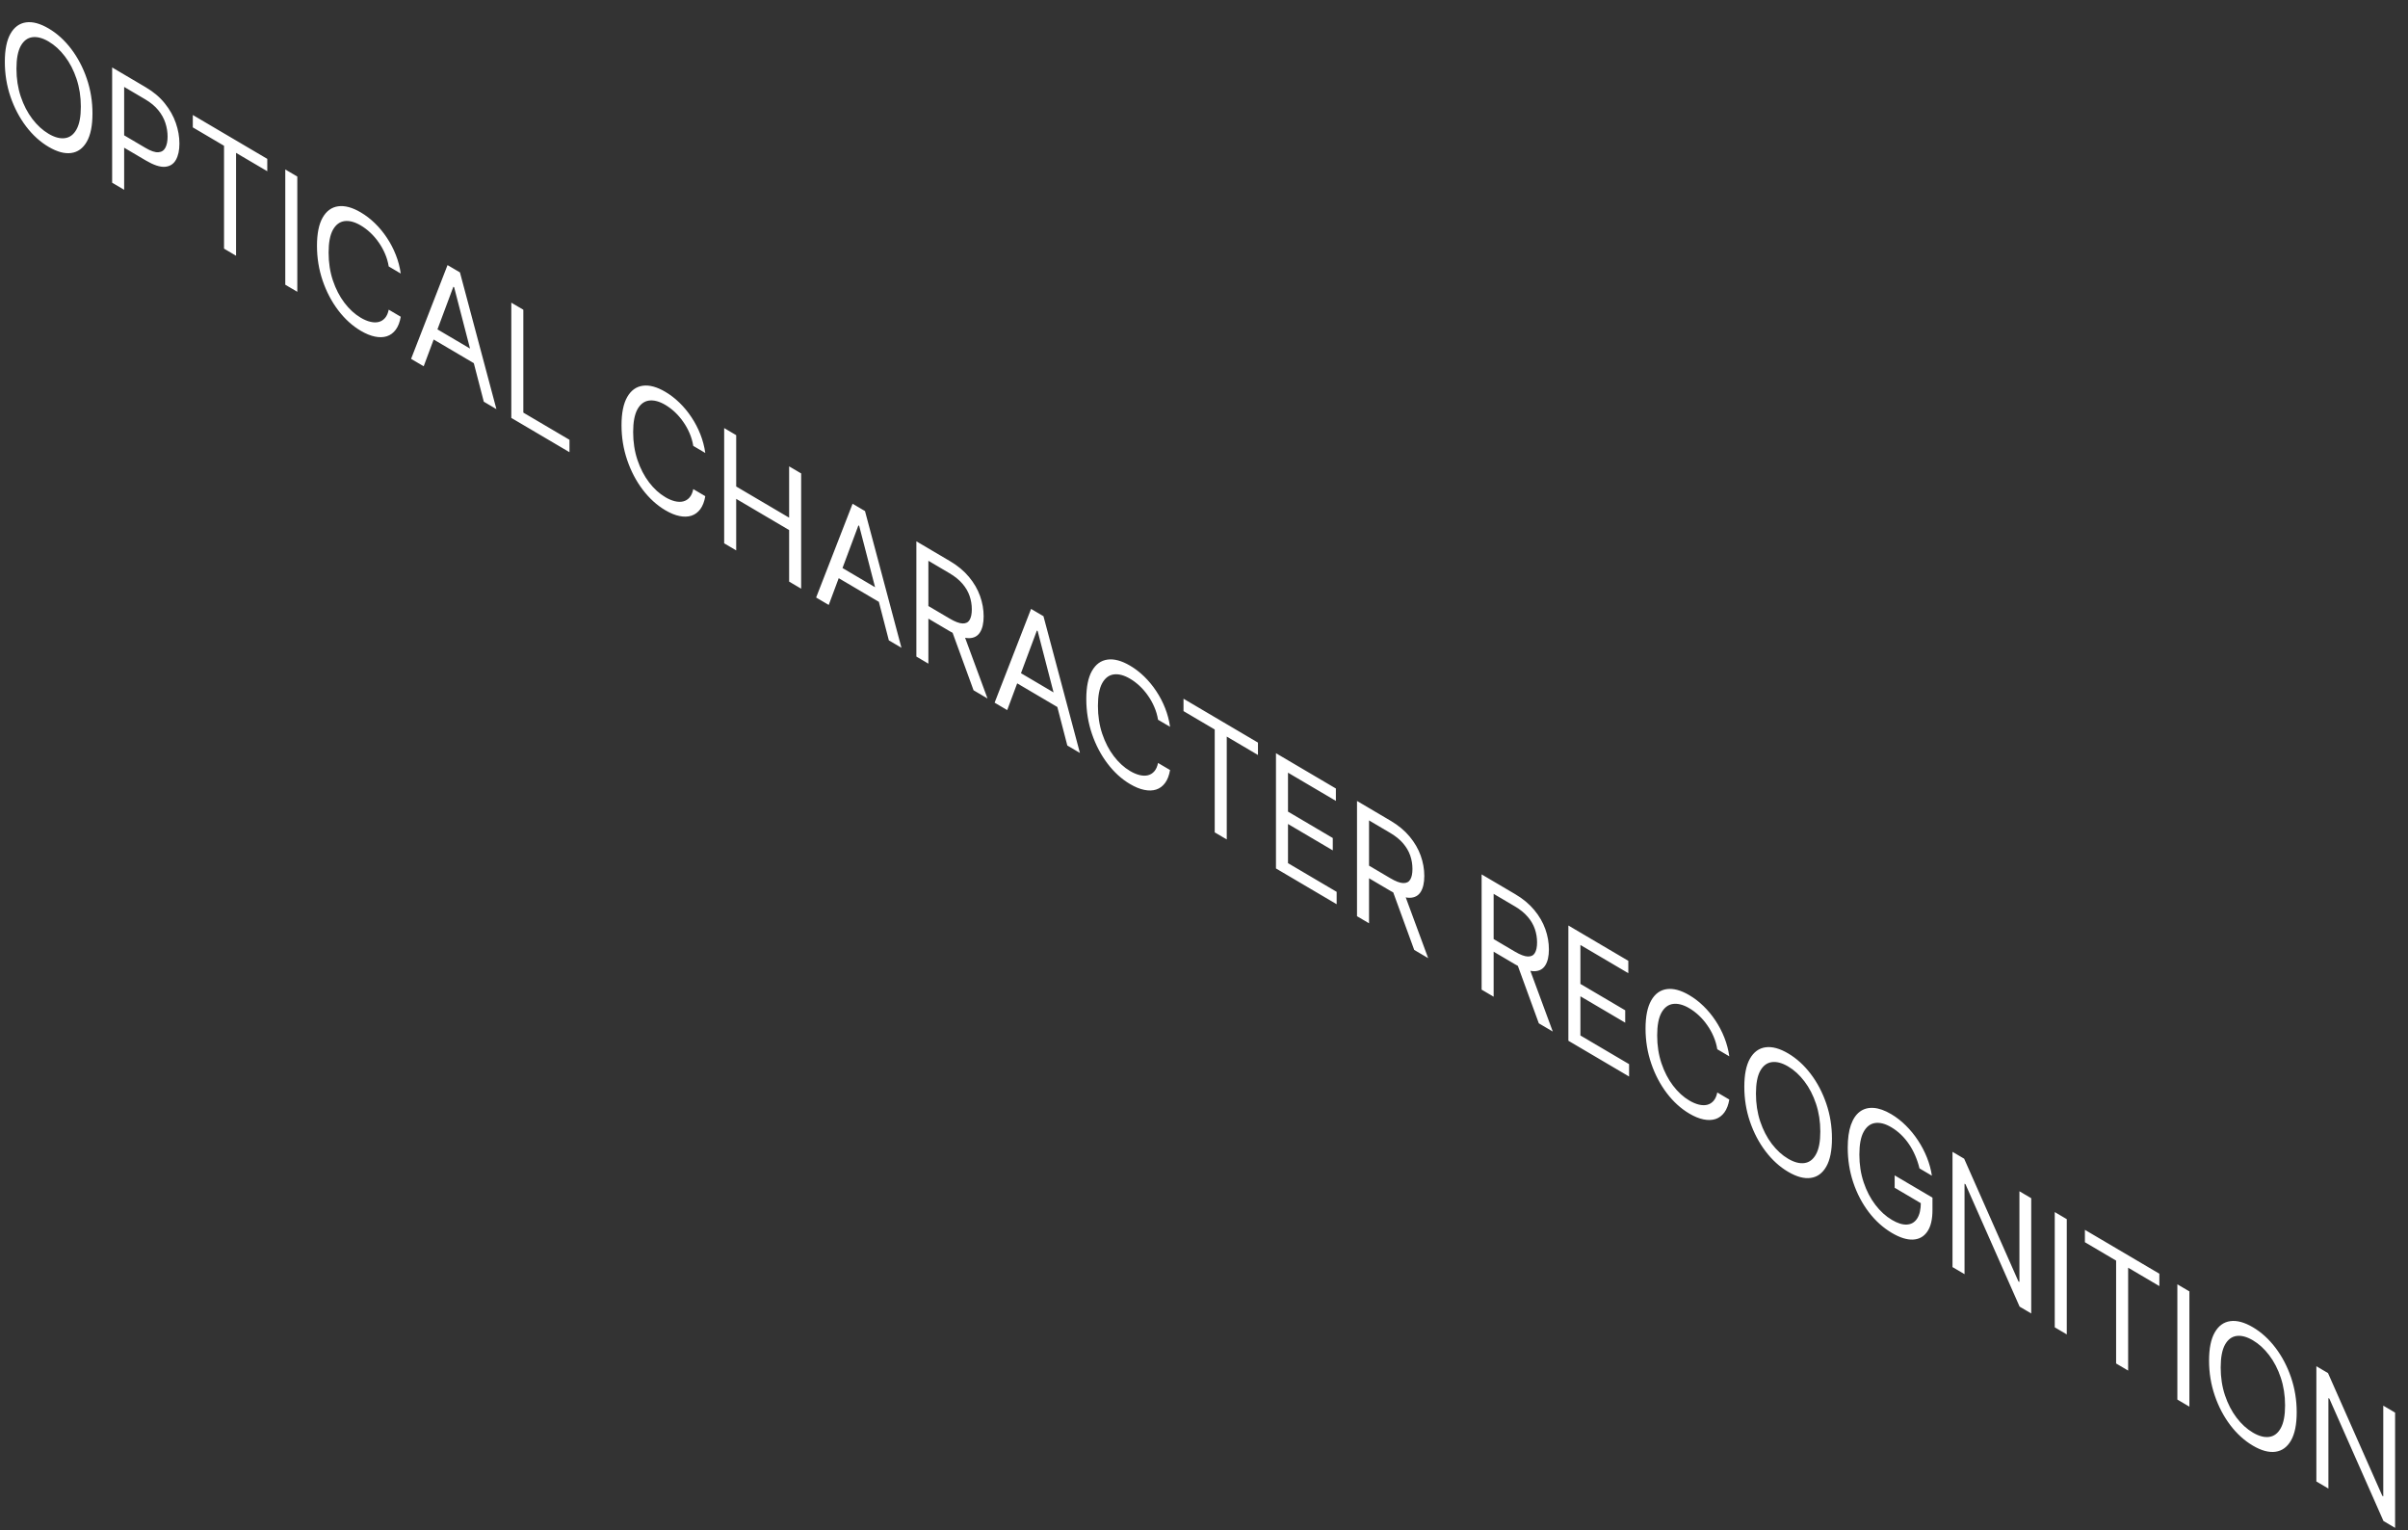 <svg width="159" height="101" viewBox="0 0 159 101" fill="none" xmlns="http://www.w3.org/2000/svg">
<rect x="0" y="0" width="159" height="101" fill="#333333" stroke="none"/>
<path d="M6.106 7.492C6.106 8.295 5.981 8.915 5.731 9.352C5.482 9.789 5.139 10.039 4.704 10.099C4.269 10.16 3.772 10.025 3.212 9.696C2.653 9.367 2.156 8.915 1.721 8.342C1.286 7.768 0.943 7.116 0.693 6.384C0.444 5.653 0.319 4.886 0.319 4.084C0.319 3.281 0.444 2.661 0.693 2.224C0.943 1.787 1.286 1.538 1.721 1.477C2.156 1.416 2.653 1.551 3.212 1.88C3.772 2.209 4.269 2.661 4.704 3.234C5.139 3.808 5.482 4.46 5.731 5.192C5.981 5.923 6.106 6.69 6.106 7.492ZM5.338 7.04C5.338 6.381 5.243 5.769 5.053 5.204C4.865 4.64 4.61 4.147 4.288 3.725C3.968 3.303 3.609 2.976 3.212 2.742C2.816 2.508 2.456 2.413 2.134 2.456C1.814 2.5 1.559 2.693 1.369 3.034C1.181 3.377 1.087 3.877 1.087 4.536C1.087 5.195 1.181 5.806 1.369 6.37C1.559 6.935 1.814 7.428 2.134 7.85C2.456 8.272 2.816 8.6 3.212 8.834C3.609 9.068 3.968 9.163 4.288 9.118C4.61 9.075 4.865 8.883 5.053 8.54C5.243 8.199 5.338 7.699 5.338 7.04ZM7.405 12.061V4.453L9.619 5.758C10.134 6.061 10.554 6.416 10.881 6.824C11.209 7.231 11.452 7.663 11.61 8.12C11.768 8.577 11.847 9.029 11.847 9.478C11.847 9.926 11.768 10.287 11.61 10.56C11.455 10.835 11.213 10.985 10.887 11.011C10.56 11.034 10.142 10.895 9.632 10.595L8.045 9.66V8.842L9.607 9.763C9.959 9.97 10.242 10.066 10.455 10.05C10.668 10.035 10.823 9.935 10.919 9.752C11.017 9.567 11.066 9.322 11.066 9.018C11.066 8.713 11.017 8.412 10.919 8.114C10.823 7.817 10.667 7.537 10.452 7.274C10.236 7.008 9.95 6.77 9.594 6.56L8.198 5.738L8.198 12.529L7.405 12.061ZM12.731 8.408V7.591L17.648 10.487V11.304L15.586 10.09L15.586 16.881L14.793 16.413L14.793 9.623L12.731 8.408ZM19.631 11.655V19.263L18.837 18.795V11.188L19.631 11.655ZM26.461 18.056L25.667 17.588C25.62 17.296 25.538 17.015 25.421 16.745C25.305 16.476 25.165 16.225 24.998 15.991C24.834 15.755 24.651 15.544 24.451 15.356C24.25 15.169 24.041 15.011 23.823 14.883C23.427 14.649 23.067 14.553 22.745 14.597C22.425 14.641 22.17 14.834 21.98 15.175C21.792 15.518 21.698 16.018 21.698 16.677C21.698 17.336 21.792 17.947 21.98 18.511C22.17 19.076 22.425 19.569 22.745 19.99C23.067 20.413 23.427 20.741 23.823 20.975C24.041 21.103 24.25 21.192 24.451 21.24C24.651 21.289 24.834 21.294 24.998 21.255C25.165 21.214 25.305 21.127 25.421 20.994C25.538 20.86 25.62 20.676 25.667 20.441L26.461 20.909C26.401 21.262 26.292 21.546 26.134 21.76C25.977 21.974 25.78 22.12 25.545 22.197C25.311 22.272 25.047 22.279 24.755 22.218C24.465 22.159 24.154 22.032 23.823 21.837C23.264 21.507 22.767 21.056 22.332 20.483C21.897 19.909 21.554 19.257 21.304 18.525C21.055 17.794 20.93 17.027 20.93 16.224C20.93 15.422 21.055 14.802 21.304 14.365C21.554 13.927 21.897 13.678 22.332 13.618C22.767 13.557 23.264 13.692 23.823 14.021C24.154 14.216 24.465 14.454 24.755 14.737C25.047 15.02 25.311 15.339 25.545 15.693C25.78 16.044 25.977 16.42 26.134 16.82C26.292 17.217 26.401 17.629 26.461 18.056ZM27.976 24.179L27.144 23.689L29.551 17.499L30.37 17.981L32.778 27.007L31.945 26.517L29.986 18.959L29.935 18.929L27.976 24.179ZM28.284 21.388L31.638 23.364V24.181L28.284 22.205V21.388ZM33.762 27.587V19.979L34.556 20.447V27.238L37.603 29.032V29.85L33.762 27.587ZM46.57 29.901L45.776 29.434C45.729 29.141 45.647 28.86 45.53 28.59C45.415 28.322 45.274 28.07 45.107 27.836C44.943 27.601 44.761 27.389 44.56 27.201C44.359 27.014 44.15 26.856 43.933 26.728C43.536 26.494 43.176 26.399 42.854 26.442C42.534 26.486 42.279 26.679 42.089 27.02C41.901 27.363 41.807 27.863 41.807 28.522C41.807 29.181 41.901 29.792 42.089 30.356C42.279 30.921 42.534 31.414 42.854 31.836C43.176 32.258 43.536 32.586 43.933 32.82C44.15 32.948 44.359 33.037 44.56 33.086C44.761 33.135 44.943 33.139 45.107 33.1C45.274 33.059 45.415 32.972 45.53 32.84C45.647 32.706 45.729 32.521 45.776 32.286L46.57 32.754C46.51 33.108 46.401 33.392 46.244 33.606C46.086 33.82 45.889 33.965 45.655 34.042C45.42 34.117 45.156 34.124 44.864 34.063C44.574 34.004 44.263 33.877 43.933 33.682C43.374 33.353 42.877 32.901 42.441 32.328C42.006 31.755 41.663 31.102 41.414 30.371C41.164 29.639 41.039 28.872 41.039 28.07C41.039 27.267 41.164 26.647 41.414 26.21C41.663 25.773 42.006 25.524 42.441 25.463C42.877 25.402 43.374 25.537 43.933 25.866C44.263 26.061 44.574 26.3 44.864 26.582C45.156 26.866 45.42 27.184 45.655 27.538C45.889 27.889 46.086 28.265 46.244 28.665C46.401 29.063 46.51 29.475 46.57 29.901ZM47.817 35.866V28.258L48.611 28.726V32.114L52.106 34.172V30.785L52.9 31.252V38.86L52.106 38.392V34.99L48.611 32.931V36.333L47.817 35.866ZM54.721 39.933L53.889 39.443L56.296 33.253L57.116 33.736L59.523 42.761L58.69 42.271L56.732 34.713L56.68 34.683L54.721 39.933ZM55.029 37.142L58.383 39.118V39.935L55.029 37.959V37.142ZM60.508 43.341V35.733L62.722 37.038C63.235 37.34 63.655 37.689 63.984 38.086C64.312 38.48 64.555 38.899 64.713 39.344C64.871 39.789 64.95 40.235 64.95 40.683C64.95 41.132 64.871 41.483 64.713 41.736C64.555 41.99 64.313 42.12 63.987 42.126C63.66 42.129 63.243 41.981 62.735 41.682L60.943 40.626V39.794L62.71 40.835C63.06 41.041 63.341 41.147 63.555 41.154C63.77 41.162 63.926 41.085 64.022 40.924C64.12 40.761 64.169 40.528 64.169 40.223C64.169 39.919 64.12 39.623 64.022 39.338C63.924 39.052 63.767 38.784 63.551 38.533C63.336 38.28 63.051 38.049 62.697 37.84L61.301 37.018V43.809L60.508 43.341ZM63.593 41.741L65.206 46.109L64.284 45.566L62.697 41.213L63.593 41.741ZM66.506 46.874L65.674 46.384L68.081 40.194L68.9 40.677L71.307 49.703L70.475 49.212L68.516 41.654L68.465 41.624L66.506 46.874ZM66.813 44.084L70.167 46.06V46.877L66.813 44.901V44.084ZM77.259 47.978L76.465 47.511C76.418 47.218 76.336 46.937 76.218 46.667C76.103 46.398 75.962 46.147 75.796 45.913C75.632 45.677 75.449 45.466 75.249 45.278C75.048 45.091 74.839 44.933 74.621 44.805C74.224 44.571 73.865 44.476 73.543 44.519C73.222 44.563 72.968 44.756 72.778 45.097C72.59 45.44 72.496 45.94 72.496 46.599C72.496 47.258 72.59 47.869 72.778 48.433C72.968 48.998 73.222 49.491 73.543 49.913C73.865 50.335 74.224 50.663 74.621 50.897C74.839 51.025 75.048 51.114 75.249 51.163C75.449 51.211 75.632 51.216 75.796 51.177C75.962 51.136 76.103 51.049 76.218 50.917C76.336 50.783 76.418 50.598 76.465 50.363L77.259 50.831C77.199 51.185 77.09 51.468 76.932 51.682C76.774 51.897 76.578 52.042 76.343 52.119C76.109 52.194 75.845 52.201 75.553 52.14C75.262 52.081 74.952 51.954 74.621 51.759C74.062 51.43 73.565 50.978 73.13 50.405C72.694 49.831 72.352 49.179 72.102 48.447C71.853 47.716 71.728 46.949 71.728 46.147C71.728 45.344 71.853 44.724 72.102 44.287C72.352 43.849 72.694 43.6 73.13 43.54C73.565 43.479 74.062 43.614 74.621 43.943C74.952 44.138 75.262 44.377 75.553 44.659C75.845 44.943 76.109 45.261 76.343 45.615C76.578 45.966 76.774 46.342 76.932 46.742C77.09 47.139 77.199 47.552 77.259 47.978ZM78.147 46.941V46.124L83.063 49.02V49.837L81.002 48.623V55.413L80.208 54.946V48.155L78.147 46.941ZM84.252 57.328V49.72L88.208 52.05V52.868L85.046 51.005V53.576L88.003 55.318V56.135L85.046 54.393V56.978L88.259 58.871V59.688L84.252 57.328ZM89.603 60.48V52.872L91.818 54.177C92.33 54.478 92.75 54.828 93.079 55.224C93.407 55.618 93.651 56.038 93.809 56.482C93.967 56.927 94.046 57.373 94.046 57.822C94.046 58.27 93.967 58.621 93.809 58.875C93.651 59.128 93.409 59.258 93.082 59.264C92.756 59.267 92.338 59.119 91.831 58.82L90.038 57.764V56.932L91.805 57.973C92.155 58.179 92.437 58.286 92.65 58.292C92.865 58.3 93.021 58.224 93.117 58.062C93.216 57.9 93.264 57.666 93.264 57.362C93.264 57.057 93.216 56.762 93.117 56.476C93.019 56.191 92.862 55.922 92.647 55.672C92.431 55.418 92.146 55.188 91.792 54.979L90.397 54.157V60.947L89.603 60.48ZM92.688 58.88L94.302 63.248L93.38 62.705L91.792 58.352L92.688 58.88ZM97.831 65.327V57.719L100.046 59.023C100.558 59.325 100.979 59.674 101.307 60.071C101.636 60.465 101.879 60.885 102.037 61.329C102.195 61.774 102.274 62.22 102.274 62.669C102.274 63.117 102.195 63.468 102.037 63.721C101.879 63.975 101.637 64.105 101.31 64.111C100.984 64.114 100.567 63.966 100.059 63.667L98.266 62.611V61.779L100.033 62.82C100.383 63.026 100.665 63.132 100.878 63.139C101.094 63.147 101.25 63.071 101.346 62.909C101.444 62.747 101.493 62.513 101.493 62.209C101.493 61.904 101.444 61.609 101.346 61.323C101.247 61.037 101.091 60.769 100.875 60.519C100.659 60.265 100.375 60.034 100.02 59.826L98.625 59.004V65.794L97.831 65.327ZM100.917 63.727L102.53 68.094L101.608 67.551L100.02 63.199L100.917 63.727ZM103.56 68.701V61.094L107.517 63.424V64.241L104.354 62.378V64.949L107.312 66.691V67.508L104.354 65.766V68.352L107.568 70.245V71.062L103.56 68.701ZM114.186 69.73L113.392 69.262C113.345 68.97 113.263 68.689 113.146 68.419C113.031 68.15 112.89 67.899 112.723 67.665C112.559 67.429 112.377 67.218 112.176 67.03C111.975 66.843 111.766 66.685 111.549 66.557C111.152 66.323 110.792 66.228 110.47 66.271C110.15 66.315 109.895 66.508 109.705 66.849C109.517 67.192 109.423 67.692 109.423 68.351C109.423 69.01 109.517 69.621 109.705 70.185C109.895 70.75 110.15 71.243 110.47 71.664C110.792 72.087 111.152 72.415 111.549 72.649C111.766 72.777 111.975 72.866 112.176 72.915C112.377 72.963 112.559 72.968 112.723 72.929C112.89 72.888 113.031 72.801 113.146 72.668C113.263 72.535 113.345 72.35 113.392 72.115L114.186 72.583C114.126 72.936 114.017 73.22 113.86 73.434C113.702 73.648 113.505 73.794 113.271 73.871C113.036 73.946 112.772 73.953 112.48 73.892C112.19 73.833 111.879 73.706 111.549 73.511C110.99 73.181 110.492 72.73 110.057 72.157C109.622 71.583 109.279 70.931 109.03 70.199C108.78 69.468 108.655 68.701 108.655 67.898C108.655 67.096 108.78 66.476 109.03 66.039C109.279 65.601 109.622 65.353 110.057 65.292C110.492 65.231 110.99 65.366 111.549 65.695C111.879 65.89 112.19 66.128 112.48 66.411C112.772 66.694 113.036 67.013 113.271 67.367C113.505 67.718 113.702 68.094 113.86 68.494C114.017 68.891 114.126 69.303 114.186 69.73ZM120.964 75.149C120.964 75.951 120.839 76.571 120.589 77.008C120.339 77.446 119.997 77.695 119.562 77.755C119.126 77.816 118.629 77.682 118.07 77.352C117.511 77.023 117.014 76.572 116.579 75.998C116.143 75.425 115.801 74.772 115.551 74.041C115.301 73.309 115.177 72.542 115.177 71.74C115.177 70.938 115.301 70.318 115.551 69.88C115.801 69.443 116.143 69.194 116.579 69.133C117.014 69.073 117.511 69.207 118.07 69.536C118.629 69.866 119.126 70.317 119.562 70.891C119.997 71.464 120.339 72.116 120.589 72.848C120.839 73.579 120.964 74.346 120.964 75.149ZM120.195 74.696C120.195 74.037 120.1 73.426 119.91 72.861C119.723 72.297 119.468 71.803 119.146 71.381C118.825 70.96 118.467 70.632 118.07 70.398C117.673 70.164 117.314 70.069 116.991 70.112C116.671 70.156 116.416 70.349 116.226 70.69C116.039 71.033 115.945 71.534 115.945 72.192C115.945 72.851 116.039 73.463 116.226 74.026C116.416 74.591 116.671 75.085 116.991 75.506C117.314 75.928 117.673 76.257 118.07 76.49C118.467 76.724 118.825 76.819 119.146 76.775C119.468 76.732 119.723 76.539 119.91 76.196C120.1 75.855 120.195 75.355 120.195 74.696ZM126.743 77.127C126.673 76.835 126.58 76.556 126.465 76.29C126.352 76.023 126.216 75.772 126.058 75.538C125.902 75.305 125.725 75.093 125.527 74.902C125.328 74.711 125.111 74.546 124.874 74.406C124.486 74.177 124.132 74.086 123.815 74.131C123.497 74.177 123.244 74.371 123.056 74.713C122.868 75.056 122.774 75.557 122.774 76.215C122.774 76.874 122.869 77.486 123.059 78.051C123.249 78.616 123.506 79.111 123.831 79.534C124.155 79.958 124.52 80.29 124.925 80.528C125.301 80.75 125.632 80.852 125.917 80.834C126.206 80.816 126.43 80.683 126.59 80.435C126.752 80.186 126.833 79.829 126.833 79.364L127.076 79.567L125.104 78.405V77.588L127.601 79.058V79.876C127.601 80.502 127.486 80.979 127.255 81.307C127.027 81.635 126.711 81.808 126.308 81.826C125.907 81.842 125.446 81.697 124.925 81.39C124.345 81.048 123.835 80.59 123.395 80.013C122.958 79.439 122.616 78.787 122.371 78.058C122.128 77.33 122.006 76.565 122.006 75.763C122.006 75.161 122.075 74.661 122.214 74.262C122.355 73.862 122.553 73.568 122.81 73.379C123.066 73.191 123.369 73.109 123.719 73.135C124.068 73.16 124.454 73.297 124.874 73.544C125.22 73.748 125.542 73.998 125.841 74.296C126.141 74.592 126.409 74.919 126.644 75.278C126.881 75.635 127.078 76.013 127.236 76.41C127.394 76.805 127.503 77.205 127.563 77.609L126.743 77.127ZM134.122 79.096V86.704L133.354 86.251L129.782 78.174L129.718 78.136V84.109L128.924 83.642V76.034L129.693 76.487L133.277 84.587L133.342 84.624V78.636L134.122 79.096ZM136.469 80.478V88.086L135.675 87.618V80.01L136.469 80.478ZM137.666 82V81.183L142.582 84.079V84.896L140.521 83.682V90.473L139.727 90.005V83.215L137.666 82ZM144.565 85.247V92.855L143.771 92.387V84.779L144.565 85.247ZM151.651 93.225C151.651 94.028 151.526 94.647 151.277 95.085C151.027 95.522 150.685 95.771 150.249 95.832C149.814 95.892 149.317 95.758 148.758 95.429C148.199 95.099 147.701 94.648 147.266 94.075C146.831 93.501 146.488 92.849 146.239 92.117C145.989 91.386 145.864 90.619 145.864 89.816C145.864 89.014 145.989 88.394 146.239 87.957C146.488 87.519 146.831 87.27 147.266 87.21C147.701 87.149 148.199 87.284 148.758 87.613C149.317 87.942 149.814 88.394 150.249 88.967C150.685 89.54 151.027 90.193 151.277 90.924C151.526 91.656 151.651 92.423 151.651 93.225ZM150.883 92.773C150.883 92.114 150.788 91.502 150.598 90.937C150.41 90.373 150.155 89.88 149.833 89.457C149.513 89.036 149.155 88.708 148.758 88.475C148.361 88.241 148.001 88.145 147.679 88.188C147.359 88.233 147.104 88.425 146.914 88.767C146.726 89.109 146.632 89.61 146.632 90.269C146.632 90.928 146.726 91.539 146.914 92.103C147.104 92.668 147.359 93.161 147.679 93.582C148.001 94.005 148.361 94.333 148.758 94.567C149.155 94.801 149.513 94.895 149.833 94.851C150.155 94.808 150.41 94.615 150.598 94.273C150.788 93.931 150.883 93.431 150.883 92.773ZM158.148 93.248V100.856L157.38 100.403L153.808 92.326L153.744 92.288V98.261L152.95 97.794V90.186L153.718 90.639L157.303 98.739L157.367 98.776V92.788L158.148 93.248Z" fill="white"/>
</svg>
